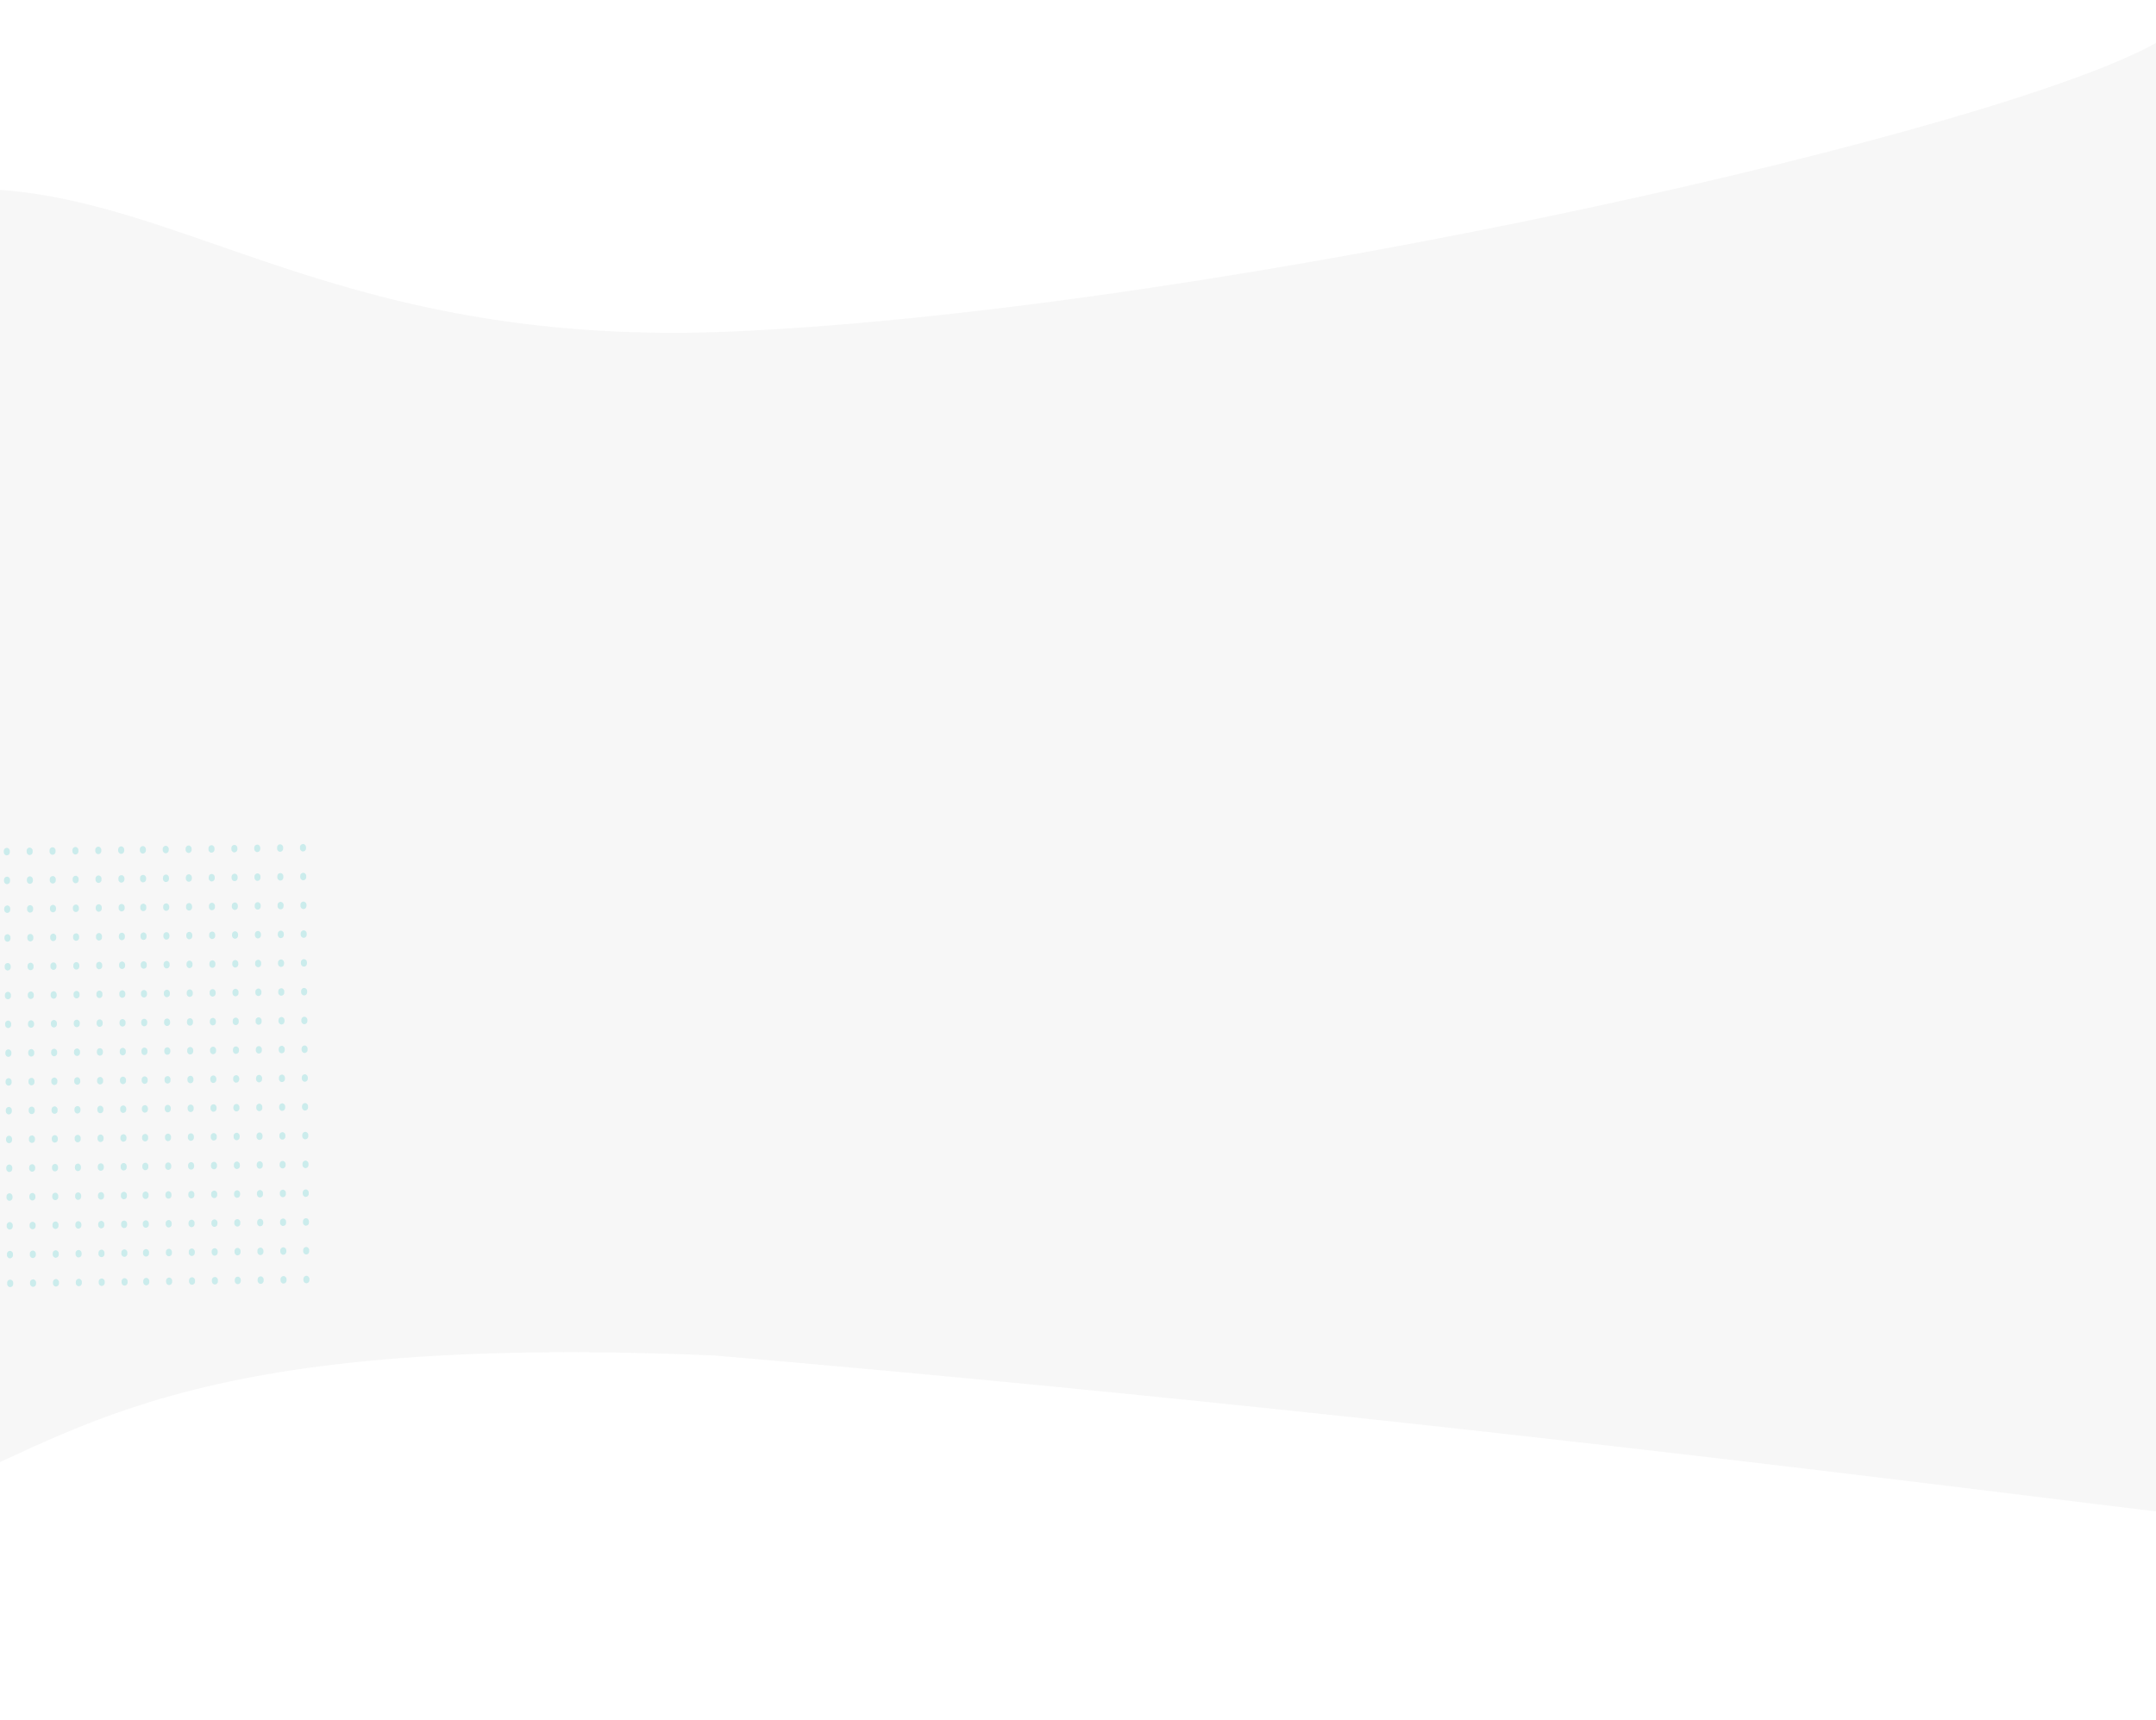 <svg width="1366" height="1090" viewBox="0 0 1366 1090" fill="none" xmlns="http://www.w3.org/2000/svg">
<rect width="3.824" height="4.757" rx="1.912" transform="matrix(1 -0.024 0.006 1 88.583 536.257)" fill="#83E1E1" fill-opacity="0.38"/>
<rect width="3.824" height="4.758" rx="1.912" transform="matrix(1 -0.024 0.006 1 89.732 682.2)" fill="#83E1E1" fill-opacity="0.38"/>
<rect width="3.824" height="4.758" rx="1.912" transform="matrix(1 -0.024 0.006 1 89.157 609.228)" fill="#83E1E1" fill-opacity="0.38"/>
<rect width="3.824" height="4.757" rx="1.912" transform="matrix(1 -0.024 0.006 1 90.306 755.171)" fill="#83E1E1" fill-opacity="0.38"/>
<rect width="3.824" height="4.758" rx="1.912" transform="matrix(1 -0.024 0.006 1 88.87 572.741)" fill="#83E1E1" fill-opacity="0.38"/>
<rect width="3.824" height="4.758" rx="1.912" transform="matrix(1 -0.024 0.006 1 90.019 718.686)" fill="#83E1E1" fill-opacity="0.38"/>
<rect width="3.824" height="4.758" rx="1.912" transform="matrix(1 -0.024 0.006 1 89.445 645.714)" fill="#83E1E1" fill-opacity="0.38"/>
<rect width="3.824" height="4.759" rx="1.912" transform="matrix(1 -0.024 0.006 1 90.594 791.657)" fill="#83E1E1" fill-opacity="0.38"/>
<rect width="3.824" height="4.757" rx="1.912" transform="matrix(1 -0.024 0.006 1 88.726 554.5)" fill="#83E1E1" fill-opacity="0.38"/>
<rect width="3.824" height="4.757" rx="1.912" transform="matrix(1 -0.024 0.006 1 89.876 700.443)" fill="#83E1E1" fill-opacity="0.38"/>
<rect width="3.824" height="4.759" rx="1.912" transform="matrix(1 -0.024 0.006 1 89.301 627.471)" fill="#83E1E1" fill-opacity="0.38"/>
<rect width="3.824" height="4.758" rx="1.912" transform="matrix(1 -0.024 0.006 1 90.45 773.414)" fill="#83E1E1" fill-opacity="0.38"/>
<rect width="3.824" height="4.757" rx="1.912" transform="matrix(1 -0.024 0.006 1 89.014 590.986)" fill="#83E1E1" fill-opacity="0.38"/>
<rect width="3.824" height="4.758" rx="1.912" transform="matrix(1 -0.024 0.006 1 90.163 736.928)" fill="#83E1E1" fill-opacity="0.38"/>
<rect width="3.824" height="4.756" rx="1.912" transform="matrix(1 -0.024 0.006 1 89.588 663.958)" fill="#83E1E1" fill-opacity="0.38"/>
<rect width="3.824" height="4.758" rx="1.912" transform="matrix(1 -0.024 0.006 1 90.737 809.899)" fill="#83E1E1" fill-opacity="0.38"/>
<rect width="3.824" height="4.758" rx="1.912" transform="matrix(1 -0.024 0.006 1 146.567 535.5)" fill="#83E1E1" fill-opacity="0.38"/>
<rect width="3.824" height="4.758" rx="1.912" transform="matrix(1 -0.024 0.006 1 147.716 681.441)" fill="#83E1E1" fill-opacity="0.38"/>
<rect width="3.824" height="4.757" rx="1.912" transform="matrix(1 -0.024 0.006 1 147.141 608.472)" fill="#83E1E1" fill-opacity="0.38"/>
<rect width="3.824" height="4.758" rx="1.912" transform="matrix(1 -0.024 0.006 1 148.29 754.414)" fill="#83E1E1" fill-opacity="0.38"/>
<rect width="3.824" height="4.758" rx="1.912" transform="matrix(1 -0.024 0.006 1 146.854 571.985)" fill="#83E1E1" fill-opacity="0.38"/>
<rect width="3.824" height="4.756" rx="1.912" transform="matrix(1 -0.024 0.006 1 148.003 717.929)" fill="#83E1E1" fill-opacity="0.38"/>
<rect width="3.824" height="4.757" rx="1.912" transform="matrix(1 -0.024 0.006 1 147.428 644.957)" fill="#83E1E1" fill-opacity="0.38"/>
<rect width="3.824" height="4.757" rx="1.912" transform="matrix(1 -0.024 0.006 1 148.578 790.9)" fill="#83E1E1" fill-opacity="0.38"/>
<rect width="3.824" height="4.757" rx="1.912" transform="matrix(1 -0.024 0.006 1 146.711 553.743)" fill="#83E1E1" fill-opacity="0.38"/>
<rect width="3.824" height="4.759" rx="1.912" transform="matrix(1 -0.024 0.006 1 147.859 699.685)" fill="#83E1E1" fill-opacity="0.38"/>
<rect width="3.824" height="4.759" rx="1.912" transform="matrix(1 -0.024 0.006 1 147.285 626.714)" fill="#83E1E1" fill-opacity="0.38"/>
<rect width="3.824" height="4.758" rx="1.912" transform="matrix(1 -0.024 0.006 1 148.434 772.657)" fill="#83E1E1" fill-opacity="0.38"/>
<rect width="3.824" height="4.758" rx="1.912" transform="matrix(1 -0.024 0.006 1 146.998 590.228)" fill="#83E1E1" fill-opacity="0.38"/>
<rect width="3.824" height="4.758" rx="1.912" transform="matrix(1 -0.024 0.006 1 148.147 736.171)" fill="#83E1E1" fill-opacity="0.38"/>
<rect width="3.824" height="4.757" rx="1.912" transform="matrix(1 -0.024 0.006 1 147.572 663.2)" fill="#83E1E1" fill-opacity="0.38"/>
<rect width="3.824" height="4.756" rx="1.912" transform="matrix(1 -0.024 0.006 1 148.721 809.144)" fill="#83E1E1" fill-opacity="0.38"/>
<rect width="3.824" height="4.758" rx="1.912" transform="matrix(1 -0.024 0.006 1 103.079 536.067)" fill="#83E1E1" fill-opacity="0.38"/>
<rect width="3.824" height="4.758" rx="1.912" transform="matrix(1 -0.024 0.006 1 104.228 682.011)" fill="#83E1E1" fill-opacity="0.38"/>
<rect width="3.824" height="4.757" rx="1.912" transform="matrix(1 -0.024 0.006 1 103.653 609.039)" fill="#83E1E1" fill-opacity="0.38"/>
<rect width="3.824" height="4.757" rx="1.912" transform="matrix(1 -0.024 0.006 1 104.802 754.983)" fill="#83E1E1" fill-opacity="0.38"/>
<rect width="3.824" height="4.758" rx="1.912" transform="matrix(1 -0.024 0.006 1 103.366 572.553)" fill="#83E1E1" fill-opacity="0.38"/>
<rect width="3.824" height="4.757" rx="1.912" transform="matrix(1 -0.024 0.006 1 104.515 718.497)" fill="#83E1E1" fill-opacity="0.38"/>
<rect width="3.824" height="4.758" rx="1.912" transform="matrix(1 -0.024 0.006 1 103.94 645.525)" fill="#83E1E1" fill-opacity="0.38"/>
<rect width="3.824" height="4.758" rx="1.912" transform="matrix(1 -0.024 0.006 1 105.089 791.466)" fill="#83E1E1" fill-opacity="0.38"/>
<rect width="3.824" height="4.758" rx="1.912" transform="matrix(1 -0.024 0.006 1 103.222 554.309)" fill="#83E1E1" fill-opacity="0.38"/>
<rect width="3.824" height="4.757" rx="1.912" transform="matrix(1 -0.024 0.006 1 104.371 700.253)" fill="#83E1E1" fill-opacity="0.38"/>
<rect width="3.824" height="4.757" rx="1.912" transform="matrix(1 -0.024 0.006 1 103.797 627.282)" fill="#83E1E1" fill-opacity="0.38"/>
<rect width="3.824" height="4.756" rx="1.912" transform="matrix(1 -0.024 0.006 1 104.946 773.226)" fill="#83E1E1" fill-opacity="0.38"/>
<rect width="3.824" height="4.757" rx="1.912" transform="matrix(1 -0.024 0.006 1 103.509 590.797)" fill="#83E1E1" fill-opacity="0.38"/>
<rect width="3.824" height="4.757" rx="1.912" transform="matrix(1 -0.024 0.006 1 104.658 736.739)" fill="#83E1E1" fill-opacity="0.38"/>
<rect width="3.824" height="4.757" rx="1.912" transform="matrix(1 -0.024 0.006 1 104.084 663.768)" fill="#83E1E1" fill-opacity="0.38"/>
<rect width="3.824" height="4.759" rx="1.912" transform="matrix(1 -0.024 0.006 1 105.233 809.709)" fill="#83E1E1" fill-opacity="0.38"/>
<rect width="3.824" height="4.757" rx="1.912" transform="matrix(1 -0.024 0.006 1 161.062 535.31)" fill="#83E1E1" fill-opacity="0.38"/>
<rect width="3.824" height="4.758" rx="1.912" transform="matrix(1 -0.024 0.006 1 162.212 681.253)" fill="#83E1E1" fill-opacity="0.38"/>
<rect width="3.824" height="4.757" rx="1.912" transform="matrix(1 -0.024 0.006 1 161.637 608.282)" fill="#83E1E1" fill-opacity="0.38"/>
<rect width="3.824" height="4.758" rx="1.912" transform="matrix(1 -0.024 0.006 1 162.787 754.225)" fill="#83E1E1" fill-opacity="0.38"/>
<rect width="3.824" height="4.758" rx="1.912" transform="matrix(1 -0.024 0.006 1 161.349 571.796)" fill="#83E1E1" fill-opacity="0.38"/>
<rect width="3.824" height="4.757" rx="1.912" transform="matrix(1 -0.024 0.006 1 162.499 717.739)" fill="#83E1E1" fill-opacity="0.38"/>
<rect width="3.824" height="4.758" rx="1.912" transform="matrix(1 -0.024 0.006 1 161.924 644.768)" fill="#83E1E1" fill-opacity="0.38"/>
<rect width="3.824" height="4.757" rx="1.912" transform="matrix(1 -0.024 0.006 1 163.074 790.712)" fill="#83E1E1" fill-opacity="0.38"/>
<rect width="3.824" height="4.758" rx="1.912" transform="matrix(1 -0.024 0.006 1 161.207 553.553)" fill="#83E1E1" fill-opacity="0.38"/>
<rect width="3.824" height="4.758" rx="1.912" transform="matrix(1 -0.024 0.006 1 162.355 699.496)" fill="#83E1E1" fill-opacity="0.38"/>
<rect width="3.824" height="4.757" rx="1.912" transform="matrix(1 -0.024 0.006 1 161.781 626.525)" fill="#83E1E1" fill-opacity="0.38"/>
<rect width="3.824" height="4.757" rx="1.912" transform="matrix(1 -0.024 0.006 1 162.93 772.468)" fill="#83E1E1" fill-opacity="0.38"/>
<rect width="3.824" height="4.758" rx="1.912" transform="matrix(1 -0.024 0.006 1 161.494 590.038)" fill="#83E1E1" fill-opacity="0.38"/>
<rect width="3.824" height="4.757" rx="1.912" transform="matrix(1 -0.024 0.006 1 162.643 735.982)" fill="#83E1E1" fill-opacity="0.38"/>
<rect width="3.824" height="4.756" rx="1.912" transform="matrix(1 -0.024 0.006 1 162.068 663.011)" fill="#83E1E1" fill-opacity="0.38"/>
<rect width="3.824" height="4.759" rx="1.912" transform="matrix(1 -0.024 0.006 1 163.217 808.953)" fill="#83E1E1" fill-opacity="0.38"/>
<rect width="3.824" height="4.758" rx="1.912" transform="matrix(1 -0.024 0.006 1 117.575 535.878)" fill="#83E1E1" fill-opacity="0.38"/>
<rect width="3.824" height="4.758" rx="1.912" transform="matrix(1 -0.024 0.006 1 118.724 681.821)" fill="#83E1E1" fill-opacity="0.38"/>
<rect width="3.824" height="4.759" rx="1.912" transform="matrix(1 -0.024 0.006 1 118.15 608.849)" fill="#83E1E1" fill-opacity="0.38"/>
<rect width="3.824" height="4.756" rx="1.912" transform="matrix(1 -0.024 0.006 1 119.299 754.794)" fill="#83E1E1" fill-opacity="0.38"/>
<rect width="3.824" height="4.756" rx="1.912" transform="matrix(1 -0.024 0.006 1 117.863 572.365)" fill="#83E1E1" fill-opacity="0.38"/>
<rect width="3.824" height="4.759" rx="1.912" transform="matrix(1 -0.024 0.006 1 119.011 718.306)" fill="#83E1E1" fill-opacity="0.38"/>
<rect width="3.824" height="4.758" rx="1.912" transform="matrix(1 -0.024 0.006 1 118.437 645.336)" fill="#83E1E1" fill-opacity="0.38"/>
<rect width="3.824" height="4.758" rx="1.912" transform="matrix(1 -0.024 0.006 1 119.586 791.279)" fill="#83E1E1" fill-opacity="0.38"/>
<rect width="3.824" height="4.758" rx="1.912" transform="matrix(1 -0.024 0.006 1 117.719 554.121)" fill="#83E1E1" fill-opacity="0.38"/>
<rect width="3.824" height="4.759" rx="1.912" transform="matrix(1 -0.024 0.006 1 118.868 700.063)" fill="#83E1E1" fill-opacity="0.38"/>
<rect width="3.824" height="4.758" rx="1.912" transform="matrix(1 -0.024 0.006 1 118.293 627.092)" fill="#83E1E1" fill-opacity="0.38"/>
<rect width="3.824" height="4.758" rx="1.912" transform="matrix(1 -0.024 0.006 1 119.442 773.037)" fill="#83E1E1" fill-opacity="0.38"/>
<rect width="3.824" height="4.757" rx="1.912" transform="matrix(1 -0.024 0.006 1 118.006 590.608)" fill="#83E1E1" fill-opacity="0.38"/>
<rect width="3.824" height="4.756" rx="1.912" transform="matrix(1 -0.024 0.006 1 119.155 736.551)" fill="#83E1E1" fill-opacity="0.38"/>
<rect width="3.824" height="4.758" rx="1.912" transform="matrix(1 -0.024 0.006 1 118.581 663.578)" fill="#83E1E1" fill-opacity="0.38"/>
<rect width="3.824" height="4.758" rx="1.912" transform="matrix(1 -0.024 0.006 1 119.73 809.521)" fill="#83E1E1" fill-opacity="0.38"/>
<rect width="3.824" height="4.757" rx="1.912" transform="matrix(1 -0.024 0.006 1 175.558 535.123)" fill="#83E1E1" fill-opacity="0.38"/>
<rect width="3.824" height="4.758" rx="1.912" transform="matrix(1 -0.024 0.006 1 176.708 681.063)" fill="#83E1E1" fill-opacity="0.38"/>
<rect width="3.824" height="4.756" rx="1.912" transform="matrix(1 -0.024 0.006 1 176.133 608.094)" fill="#83E1E1" fill-opacity="0.38"/>
<rect width="3.824" height="4.759" rx="1.912" transform="matrix(1 -0.024 0.006 1 177.282 754.036)" fill="#83E1E1" fill-opacity="0.38"/>
<rect width="3.824" height="4.757" rx="1.912" transform="matrix(1 -0.024 0.006 1 175.846 571.607)" fill="#83E1E1" fill-opacity="0.38"/>
<rect width="3.824" height="4.757" rx="1.912" transform="matrix(1 -0.024 0.006 1 176.995 717.55)" fill="#83E1E1" fill-opacity="0.38"/>
<rect width="3.824" height="4.758" rx="1.912" transform="matrix(1 -0.024 0.006 1 176.42 644.578)" fill="#83E1E1" fill-opacity="0.38"/>
<rect width="3.824" height="4.757" rx="1.912" transform="matrix(1 -0.024 0.006 1 177.569 790.522)" fill="#83E1E1" fill-opacity="0.38"/>
<rect width="3.824" height="4.757" rx="1.912" transform="matrix(1 -0.024 0.006 1 175.702 553.364)" fill="#83E1E1" fill-opacity="0.38"/>
<rect width="3.824" height="4.755" rx="1.912" transform="matrix(1 -0.024 0.006 1 176.851 699.309)" fill="#83E1E1" fill-opacity="0.38"/>
<rect width="3.824" height="4.758" rx="1.912" transform="matrix(1 -0.024 0.006 1 176.276 626.336)" fill="#83E1E1" fill-opacity="0.38"/>
<rect width="3.824" height="4.758" rx="1.912" transform="matrix(1 -0.024 0.006 1 177.426 772.278)" fill="#83E1E1" fill-opacity="0.38"/>
<rect width="3.824" height="4.757" rx="1.912" transform="matrix(1 -0.024 0.006 1 175.99 589.85)" fill="#83E1E1" fill-opacity="0.38"/>
<rect width="3.824" height="4.757" rx="1.912" transform="matrix(1 -0.024 0.006 1 177.138 735.793)" fill="#83E1E1" fill-opacity="0.38"/>
<rect width="3.824" height="4.758" rx="1.912" transform="matrix(1 -0.024 0.006 1 176.564 662.821)" fill="#83E1E1" fill-opacity="0.38"/>
<rect width="3.824" height="4.758" rx="1.912" transform="matrix(1 -0.024 0.006 1 177.713 808.764)" fill="#83E1E1" fill-opacity="0.38"/>
<rect width="3.824" height="4.759" rx="1.912" transform="matrix(1 -0.024 0.006 1 132.071 535.689)" fill="#83E1E1" fill-opacity="0.38"/>
<rect width="3.824" height="4.758" rx="1.912" transform="matrix(1 -0.024 0.006 1 133.22 681.632)" fill="#83E1E1" fill-opacity="0.38"/>
<rect width="3.824" height="4.758" rx="1.912" transform="matrix(1 -0.024 0.006 1 132.645 608.66)" fill="#83E1E1" fill-opacity="0.38"/>
<rect width="3.824" height="4.757" rx="1.912" transform="matrix(1 -0.024 0.006 1 133.794 754.604)" fill="#83E1E1" fill-opacity="0.38"/>
<rect width="3.824" height="4.758" rx="1.912" transform="matrix(1 -0.024 0.006 1 132.358 572.174)" fill="#83E1E1" fill-opacity="0.38"/>
<rect width="3.824" height="4.756" rx="1.912" transform="matrix(1 -0.024 0.006 1 133.507 718.119)" fill="#83E1E1" fill-opacity="0.38"/>
<rect width="3.824" height="4.757" rx="1.912" transform="matrix(1 -0.024 0.006 1 132.932 645.146)" fill="#83E1E1" fill-opacity="0.38"/>
<rect width="3.824" height="4.758" rx="1.912" transform="matrix(1 -0.024 0.006 1 134.082 791.091)" fill="#83E1E1" fill-opacity="0.38"/>
<rect width="3.824" height="4.758" rx="1.912" transform="matrix(1 -0.024 0.006 1 132.214 553.932)" fill="#83E1E1" fill-opacity="0.38"/>
<rect width="3.824" height="4.756" rx="1.912" transform="matrix(1 -0.024 0.006 1 133.363 699.876)" fill="#83E1E1" fill-opacity="0.38"/>
<rect width="3.824" height="4.758" rx="1.912" transform="matrix(1 -0.024 0.006 1 132.789 626.903)" fill="#83E1E1" fill-opacity="0.38"/>
<rect width="3.824" height="4.757" rx="1.912" transform="matrix(1 -0.024 0.006 1 133.938 772.846)" fill="#83E1E1" fill-opacity="0.38"/>
<rect width="3.824" height="4.758" rx="1.912" transform="matrix(1 -0.024 0.006 1 132.502 590.418)" fill="#83E1E1" fill-opacity="0.38"/>
<rect width="3.824" height="4.755" rx="1.912" transform="matrix(1 -0.024 0.006 1 133.65 736.361)" fill="#83E1E1" fill-opacity="0.38"/>
<rect width="3.824" height="4.758" rx="1.912" transform="matrix(1 -0.024 0.006 1 133.076 663.389)" fill="#83E1E1" fill-opacity="0.38"/>
<rect width="3.824" height="4.759" rx="1.912" transform="matrix(1 -0.024 0.006 1 134.226 809.332)" fill="#83E1E1" fill-opacity="0.38"/>
<rect width="3.824" height="4.758" rx="1.912" transform="matrix(1 -0.024 0.006 1 190.054 534.932)" fill="#83E1E1" fill-opacity="0.38"/>
<rect width="3.824" height="4.756" rx="1.912" transform="matrix(1 -0.024 0.006 1 191.203 680.876)" fill="#83E1E1" fill-opacity="0.38"/>
<rect width="3.824" height="4.758" rx="1.912" transform="matrix(1 -0.024 0.006 1 190.629 607.903)" fill="#83E1E1" fill-opacity="0.38"/>
<rect width="3.824" height="4.757" rx="1.912" transform="matrix(1 -0.024 0.006 1 191.778 753.847)" fill="#83E1E1" fill-opacity="0.38"/>
<rect width="3.824" height="4.758" rx="1.912" transform="matrix(1 -0.024 0.006 1 190.341 571.417)" fill="#83E1E1" fill-opacity="0.38"/>
<rect width="3.824" height="4.758" rx="1.912" transform="matrix(1 -0.024 0.006 1 191.491 717.36)" fill="#83E1E1" fill-opacity="0.38"/>
<rect width="3.824" height="4.757" rx="1.912" transform="matrix(1 -0.024 0.006 1 190.916 644.39)" fill="#83E1E1" fill-opacity="0.38"/>
<rect width="3.824" height="4.759" rx="1.912" transform="matrix(1 -0.024 0.006 1 192.065 790.331)" fill="#83E1E1" fill-opacity="0.38"/>
<rect width="3.824" height="4.758" rx="1.912" transform="matrix(1 -0.024 0.006 1 190.198 553.173)" fill="#83E1E1" fill-opacity="0.38"/>
<rect width="3.824" height="4.758" rx="1.912" transform="matrix(1 -0.024 0.006 1 191.347 699.117)" fill="#83E1E1" fill-opacity="0.38"/>
<rect width="3.824" height="4.757" rx="1.912" transform="matrix(1 -0.024 0.006 1 190.772 626.146)" fill="#83E1E1" fill-opacity="0.38"/>
<rect width="3.824" height="4.758" rx="1.912" transform="matrix(1 -0.024 0.006 1 191.922 772.089)" fill="#83E1E1" fill-opacity="0.38"/>
<rect width="3.824" height="4.758" rx="1.912" transform="matrix(1 -0.024 0.006 1 190.485 589.661)" fill="#83E1E1" fill-opacity="0.38"/>
<rect width="3.824" height="4.757" rx="1.912" transform="matrix(1 -0.024 0.006 1 191.634 735.603)" fill="#83E1E1" fill-opacity="0.38"/>
<rect width="3.824" height="4.757" rx="1.912" transform="matrix(1 -0.024 0.006 1 191.06 662.632)" fill="#83E1E1" fill-opacity="0.38"/>
<rect width="3.824" height="4.756" rx="1.912" transform="matrix(1 -0.024 0.006 1 192.209 808.575)" fill="#83E1E1" fill-opacity="0.38"/>
<rect width="3.824" height="4.758" rx="1.912" transform="matrix(1 -0.024 0.006 1 31.362 537.006)" fill="#83E1E1" fill-opacity="0.38"/>
<rect width="3.824" height="4.758" rx="1.912" transform="matrix(1 -0.024 0.006 1 32.511 682.948)" fill="#83E1E1" fill-opacity="0.38"/>
<rect width="3.824" height="4.759" rx="1.912" transform="matrix(1 -0.024 0.006 1 31.936 609.976)" fill="#83E1E1" fill-opacity="0.38"/>
<rect width="3.824" height="4.757" rx="1.912" transform="matrix(1 -0.024 0.006 1 33.086 755.92)" fill="#83E1E1" fill-opacity="0.38"/>
<rect width="3.824" height="4.758" rx="1.912" transform="matrix(1 -0.024 0.006 1 31.649 573.491)" fill="#83E1E1" fill-opacity="0.38"/>
<rect width="3.824" height="4.757" rx="1.912" transform="matrix(1 -0.024 0.006 1 32.799 719.435)" fill="#83E1E1" fill-opacity="0.38"/>
<rect width="3.824" height="4.758" rx="1.912" transform="matrix(1 -0.024 0.006 1 32.223 646.463)" fill="#83E1E1" fill-opacity="0.38"/>
<rect width="3.824" height="4.756" rx="1.912" transform="matrix(1 -0.024 0.006 1 33.373 792.407)" fill="#83E1E1" fill-opacity="0.38"/>
<rect width="3.824" height="4.758" rx="1.912" transform="matrix(1 -0.024 0.006 1 31.506 555.248)" fill="#83E1E1" fill-opacity="0.38"/>
<rect width="3.824" height="4.759" rx="1.912" transform="matrix(1 -0.024 0.006 1 32.655 701.19)" fill="#83E1E1" fill-opacity="0.38"/>
<rect width="3.824" height="4.758" rx="1.912" transform="matrix(1 -0.024 0.006 1 32.081 628.22)" fill="#83E1E1" fill-opacity="0.38"/>
<rect width="3.824" height="4.756" rx="1.912" transform="matrix(1 -0.024 0.006 1 33.229 774.163)" fill="#83E1E1" fill-opacity="0.38"/>
<rect width="3.824" height="4.757" rx="1.912" transform="matrix(1 -0.024 0.006 1 31.794 591.734)" fill="#83E1E1" fill-opacity="0.38"/>
<rect width="3.824" height="4.755" rx="1.912" transform="matrix(1 -0.024 0.006 1 32.942 737.679)" fill="#83E1E1" fill-opacity="0.38"/>
<rect width="3.824" height="4.758" rx="1.912" transform="matrix(1 -0.024 0.006 1 32.367 664.706)" fill="#83E1E1" fill-opacity="0.38"/>
<rect width="3.824" height="4.757" rx="1.912" transform="matrix(1 -0.024 0.006 1 33.517 810.648)" fill="#83E1E1" fill-opacity="0.38"/>
<rect width="3.824" height="4.758" rx="1.912" transform="matrix(1 -0.024 0.006 1 45.858 536.816)" fill="#83E1E1" fill-opacity="0.38"/>
<rect width="3.824" height="4.758" rx="1.912" transform="matrix(1 -0.024 0.006 1 47.007 682.759)" fill="#83E1E1" fill-opacity="0.38"/>
<rect width="3.824" height="4.757" rx="1.912" transform="matrix(1 -0.024 0.006 1 46.433 609.788)" fill="#83E1E1" fill-opacity="0.38"/>
<rect width="3.824" height="4.756" rx="1.912" transform="matrix(1 -0.024 0.006 1 47.581 755.73)" fill="#83E1E1" fill-opacity="0.38"/>
<rect width="3.824" height="4.758" rx="1.912" transform="matrix(1 -0.024 0.006 1 46.145 573.302)" fill="#83E1E1" fill-opacity="0.38"/>
<rect width="3.824" height="4.756" rx="1.912" transform="matrix(1 -0.024 0.006 1 47.294 719.246)" fill="#83E1E1" fill-opacity="0.38"/>
<rect width="3.824" height="4.757" rx="1.912" transform="matrix(1 -0.024 0.006 1 46.719 646.274)" fill="#83E1E1" fill-opacity="0.38"/>
<rect width="3.824" height="4.756" rx="1.912" transform="matrix(1 -0.024 0.006 1 47.868 792.217)" fill="#83E1E1" fill-opacity="0.38"/>
<rect width="3.824" height="4.758" rx="1.912" transform="matrix(1 -0.024 0.006 1 46.002 555.059)" fill="#83E1E1" fill-opacity="0.38"/>
<rect width="3.824" height="4.759" rx="1.912" transform="matrix(1 -0.024 0.006 1 47.151 701.001)" fill="#83E1E1" fill-opacity="0.38"/>
<rect width="3.824" height="4.755" rx="1.912" transform="matrix(1 -0.024 0.006 1 46.576 628.032)" fill="#83E1E1" fill-opacity="0.38"/>
<rect width="3.824" height="4.759" rx="1.912" transform="matrix(1 -0.024 0.006 1 47.725 773.973)" fill="#83E1E1" fill-opacity="0.38"/>
<rect width="3.824" height="4.756" rx="1.912" transform="matrix(1 -0.024 0.006 1 46.289 591.546)" fill="#83E1E1" fill-opacity="0.38"/>
<rect width="3.824" height="4.757" rx="1.912" transform="matrix(1 -0.024 0.006 1 47.438 737.487)" fill="#83E1E1" fill-opacity="0.38"/>
<rect width="3.824" height="4.758" rx="1.912" transform="matrix(1 -0.024 0.006 1 46.864 664.516)" fill="#83E1E1" fill-opacity="0.38"/>
<rect width="3.824" height="4.756" rx="1.912" transform="matrix(1 -0.024 0.006 1 48.013 810.46)" fill="#83E1E1" fill-opacity="0.38"/>
<rect width="3.824" height="4.758" rx="1.912" transform="matrix(1 -0.024 0.006 1 2.37 537.384)" fill="#83E1E1" fill-opacity="0.38"/>
<rect width="3.824" height="4.758" rx="1.912" transform="matrix(1 -0.024 0.006 1 3.519 683.327)" fill="#83E1E1" fill-opacity="0.38"/>
<rect width="3.824" height="4.757" rx="1.912" transform="matrix(1 -0.024 0.006 1 2.945 610.356)" fill="#83E1E1" fill-opacity="0.38"/>
<rect width="3.824" height="4.756" rx="1.912" transform="matrix(1 -0.024 0.006 1 4.094 756.3)" fill="#83E1E1" fill-opacity="0.38"/>
<rect width="3.824" height="4.759" rx="1.912" transform="matrix(1 -0.024 0.006 1 2.657 573.869)" fill="#83E1E1" fill-opacity="0.38"/>
<rect width="3.824" height="4.757" rx="1.912" transform="matrix(1 -0.024 0.006 1 3.806 719.813)" fill="#83E1E1" fill-opacity="0.38"/>
<rect width="3.824" height="4.758" rx="1.912" transform="matrix(1 -0.024 0.006 1 3.232 646.842)" fill="#83E1E1" fill-opacity="0.38"/>
<rect width="3.824" height="4.757" rx="1.912" transform="matrix(1 -0.024 0.006 1 4.381 792.785)" fill="#83E1E1" fill-opacity="0.38"/>
<rect width="3.824" height="4.76" rx="1.912" transform="matrix(1 -0.024 0.006 1 2.514 555.626)" fill="#83E1E1" fill-opacity="0.38"/>
<rect width="3.824" height="4.758" rx="1.912" transform="matrix(1 -0.024 0.006 1 3.663 701.569)" fill="#83E1E1" fill-opacity="0.38"/>
<rect width="3.824" height="4.757" rx="1.912" transform="matrix(1 -0.024 0.006 1 3.089 628.6)" fill="#83E1E1" fill-opacity="0.38"/>
<rect width="3.824" height="4.756" rx="1.912" transform="matrix(1 -0.024 0.006 1 4.237 774.542)" fill="#83E1E1" fill-opacity="0.38"/>
<rect width="3.824" height="4.758" rx="1.912" transform="matrix(1 -0.024 0.006 1 2.801 592.112)" fill="#83E1E1" fill-opacity="0.38"/>
<rect width="3.824" height="4.755" rx="1.912" transform="matrix(1 -0.024 0.006 1 3.951 738.057)" fill="#83E1E1" fill-opacity="0.38"/>
<rect width="3.824" height="4.757" rx="1.912" transform="matrix(1 -0.024 0.006 1 3.375 665.085)" fill="#83E1E1" fill-opacity="0.38"/>
<rect width="3.824" height="4.758" rx="1.912" transform="matrix(1 -0.024 0.006 1 4.525 811.026)" fill="#83E1E1" fill-opacity="0.38"/>
<rect width="3.824" height="4.759" rx="1.912" transform="matrix(1 -0.024 0.006 1 60.354 536.627)" fill="#83E1E1" fill-opacity="0.38"/>
<rect width="3.824" height="4.758" rx="1.912" transform="matrix(1 -0.024 0.006 1 61.503 682.57)" fill="#83E1E1" fill-opacity="0.38"/>
<rect width="3.824" height="4.758" rx="1.912" transform="matrix(1 -0.024 0.006 1 60.929 609.599)" fill="#83E1E1" fill-opacity="0.38"/>
<rect width="3.824" height="4.758" rx="1.912" transform="matrix(1 -0.024 0.006 1 62.078 755.541)" fill="#83E1E1" fill-opacity="0.38"/>
<rect width="3.824" height="4.758" rx="1.912" transform="matrix(1 -0.024 0.006 1 60.641 573.113)" fill="#83E1E1" fill-opacity="0.38"/>
<rect width="3.824" height="4.758" rx="1.912" transform="matrix(1 -0.024 0.006 1 61.79 719.056)" fill="#83E1E1" fill-opacity="0.38"/>
<rect width="3.824" height="4.757" rx="1.912" transform="matrix(1 -0.024 0.006 1 61.216 646.084)" fill="#83E1E1" fill-opacity="0.38"/>
<rect width="3.824" height="4.759" rx="1.912" transform="matrix(1 -0.024 0.006 1 62.364 792.026)" fill="#83E1E1" fill-opacity="0.38"/>
<rect width="3.824" height="4.757" rx="1.912" transform="matrix(1 -0.024 0.006 1 60.498 554.869)" fill="#83E1E1" fill-opacity="0.38"/>
<rect width="3.824" height="4.756" rx="1.912" transform="matrix(1 -0.024 0.006 1 61.647 700.814)" fill="#83E1E1" fill-opacity="0.38"/>
<rect width="3.824" height="4.758" rx="1.912" transform="matrix(1 -0.024 0.006 1 61.072 627.842)" fill="#83E1E1" fill-opacity="0.38"/>
<rect width="3.824" height="4.758" rx="1.912" transform="matrix(1 -0.024 0.006 1 62.221 773.783)" fill="#83E1E1" fill-opacity="0.38"/>
<rect width="3.824" height="4.76" rx="1.912" transform="matrix(1 -0.024 0.006 1 60.785 591.355)" fill="#83E1E1" fill-opacity="0.38"/>
<rect width="3.824" height="4.759" rx="1.912" transform="matrix(1 -0.024 0.006 1 61.934 737.298)" fill="#83E1E1" fill-opacity="0.38"/>
<rect width="3.824" height="4.757" rx="1.912" transform="matrix(1 -0.024 0.006 1 61.359 664.328)" fill="#83E1E1" fill-opacity="0.38"/>
<rect width="3.824" height="4.758" rx="1.912" transform="matrix(1 -0.024 0.006 1 62.509 810.271)" fill="#83E1E1" fill-opacity="0.38"/>
<rect width="3.824" height="4.758" rx="1.912" transform="matrix(1 -0.024 0.006 1 16.866 537.194)" fill="#83E1E1" fill-opacity="0.38"/>
<rect width="3.824" height="4.757" rx="1.912" transform="matrix(1 -0.024 0.006 1 18.016 683.138)" fill="#83E1E1" fill-opacity="0.38"/>
<rect width="3.824" height="4.757" rx="1.912" transform="matrix(1 -0.024 0.006 1 17.441 610.167)" fill="#83E1E1" fill-opacity="0.38"/>
<rect width="3.824" height="4.76" rx="1.912" transform="matrix(1 -0.024 0.006 1 18.59 756.108)" fill="#83E1E1" fill-opacity="0.38"/>
<rect width="3.824" height="4.758" rx="1.912" transform="matrix(1 -0.024 0.006 1 17.154 573.68)" fill="#83E1E1" fill-opacity="0.38"/>
<rect width="3.824" height="4.756" rx="1.912" transform="matrix(1 -0.024 0.006 1 18.303 719.625)" fill="#83E1E1" fill-opacity="0.38"/>
<rect width="3.824" height="4.757" rx="1.912" transform="matrix(1 -0.024 0.006 1 17.728 646.652)" fill="#83E1E1" fill-opacity="0.38"/>
<rect width="3.824" height="4.757" rx="1.912" transform="matrix(1 -0.024 0.006 1 18.877 792.595)" fill="#83E1E1" fill-opacity="0.38"/>
<rect width="3.824" height="4.758" rx="1.912" transform="matrix(1 -0.024 0.006 1 17.01 555.438)" fill="#83E1E1" fill-opacity="0.38"/>
<rect width="3.824" height="4.756" rx="1.912" transform="matrix(1 -0.024 0.006 1 18.159 701.381)" fill="#83E1E1" fill-opacity="0.38"/>
<rect width="3.824" height="4.758" rx="1.912" transform="matrix(1 -0.024 0.006 1 17.585 628.41)" fill="#83E1E1" fill-opacity="0.38"/>
<rect width="3.824" height="4.758" rx="1.912" transform="matrix(1 -0.024 0.006 1 18.733 774.353)" fill="#83E1E1" fill-opacity="0.38"/>
<rect width="3.824" height="4.757" rx="1.912" transform="matrix(1 -0.024 0.006 1 17.297 591.924)" fill="#83E1E1" fill-opacity="0.38"/>
<rect width="3.824" height="4.756" rx="1.912" transform="matrix(1 -0.024 0.006 1 18.446 737.867)" fill="#83E1E1" fill-opacity="0.38"/>
<rect width="3.824" height="4.756" rx="1.912" transform="matrix(1 -0.024 0.006 1 17.872 664.896)" fill="#83E1E1" fill-opacity="0.38"/>
<rect width="3.824" height="4.757" rx="1.912" transform="matrix(1 -0.024 0.006 1 19.021 810.839)" fill="#83E1E1" fill-opacity="0.38"/>
<rect width="3.824" height="4.757" rx="1.912" transform="matrix(1 -0.024 0.006 1 74.85 536.438)" fill="#83E1E1" fill-opacity="0.38"/>
<rect width="3.824" height="4.758" rx="1.912" transform="matrix(1 -0.024 0.006 1 75.999 682.38)" fill="#83E1E1" fill-opacity="0.38"/>
<rect width="3.824" height="4.758" rx="1.912" transform="matrix(1 -0.024 0.006 1 75.425 609.409)" fill="#83E1E1" fill-opacity="0.38"/>
<rect width="3.824" height="4.758" rx="1.912" transform="matrix(1 -0.024 0.006 1 76.573 755.351)" fill="#83E1E1" fill-opacity="0.38"/>
<rect width="3.824" height="4.757" rx="1.912" transform="matrix(1 -0.024 0.006 1 75.137 572.924)" fill="#83E1E1" fill-opacity="0.38"/>
<rect width="3.824" height="4.755" rx="1.912" transform="matrix(1 -0.024 0.006 1 76.286 718.868)" fill="#83E1E1" fill-opacity="0.38"/>
<rect width="3.824" height="4.758" rx="1.912" transform="matrix(1 -0.024 0.006 1 75.712 645.895)" fill="#83E1E1" fill-opacity="0.38"/>
<rect width="3.824" height="4.756" rx="1.912" transform="matrix(1 -0.024 0.006 1 76.861 791.838)" fill="#83E1E1" fill-opacity="0.38"/>
<rect width="3.824" height="4.757" rx="1.912" transform="matrix(1 -0.024 0.006 1 74.994 554.681)" fill="#83E1E1" fill-opacity="0.38"/>
<rect width="3.824" height="4.758" rx="1.912" transform="matrix(1 -0.024 0.006 1 76.143 700.623)" fill="#83E1E1" fill-opacity="0.38"/>
<rect width="3.824" height="4.758" rx="1.912" transform="matrix(1 -0.024 0.006 1 75.568 627.652)" fill="#83E1E1" fill-opacity="0.38"/>
<rect width="3.824" height="4.756" rx="1.912" transform="matrix(1 -0.024 0.006 1 76.717 773.596)" fill="#83E1E1" fill-opacity="0.38"/>
<rect width="3.824" height="4.758" rx="1.912" transform="matrix(1 -0.024 0.006 1 75.281 591.167)" fill="#83E1E1" fill-opacity="0.38"/>
<rect width="3.824" height="4.758" rx="1.912" transform="matrix(1 -0.024 0.006 1 76.43 737.108)" fill="#83E1E1" fill-opacity="0.38"/>
<rect width="3.824" height="4.757" rx="1.912" transform="matrix(1 -0.024 0.006 1 75.856 664.138)" fill="#83E1E1" fill-opacity="0.38"/>
<rect width="3.824" height="4.756" rx="1.912" transform="matrix(1 -0.024 0.006 1 77.004 810.081)" fill="#83E1E1" fill-opacity="0.38"/>
<path d="M467.561 209.948C775.375 195.58 1281.08 80.96 1371.52 23.968C1407.11 139.118 1403.81 954.419 1432.36 963.553C1468.06 974.97 1026.39 908.289 452.721 859.056C109.681 844.392 48.404 910.831 -54.863 950.722L-15.954 119.618C117.196 121.676 213.954 221.786 467.561 209.948Z" fill="#9B9B9B" fill-opacity="0.08"/>
</svg>
